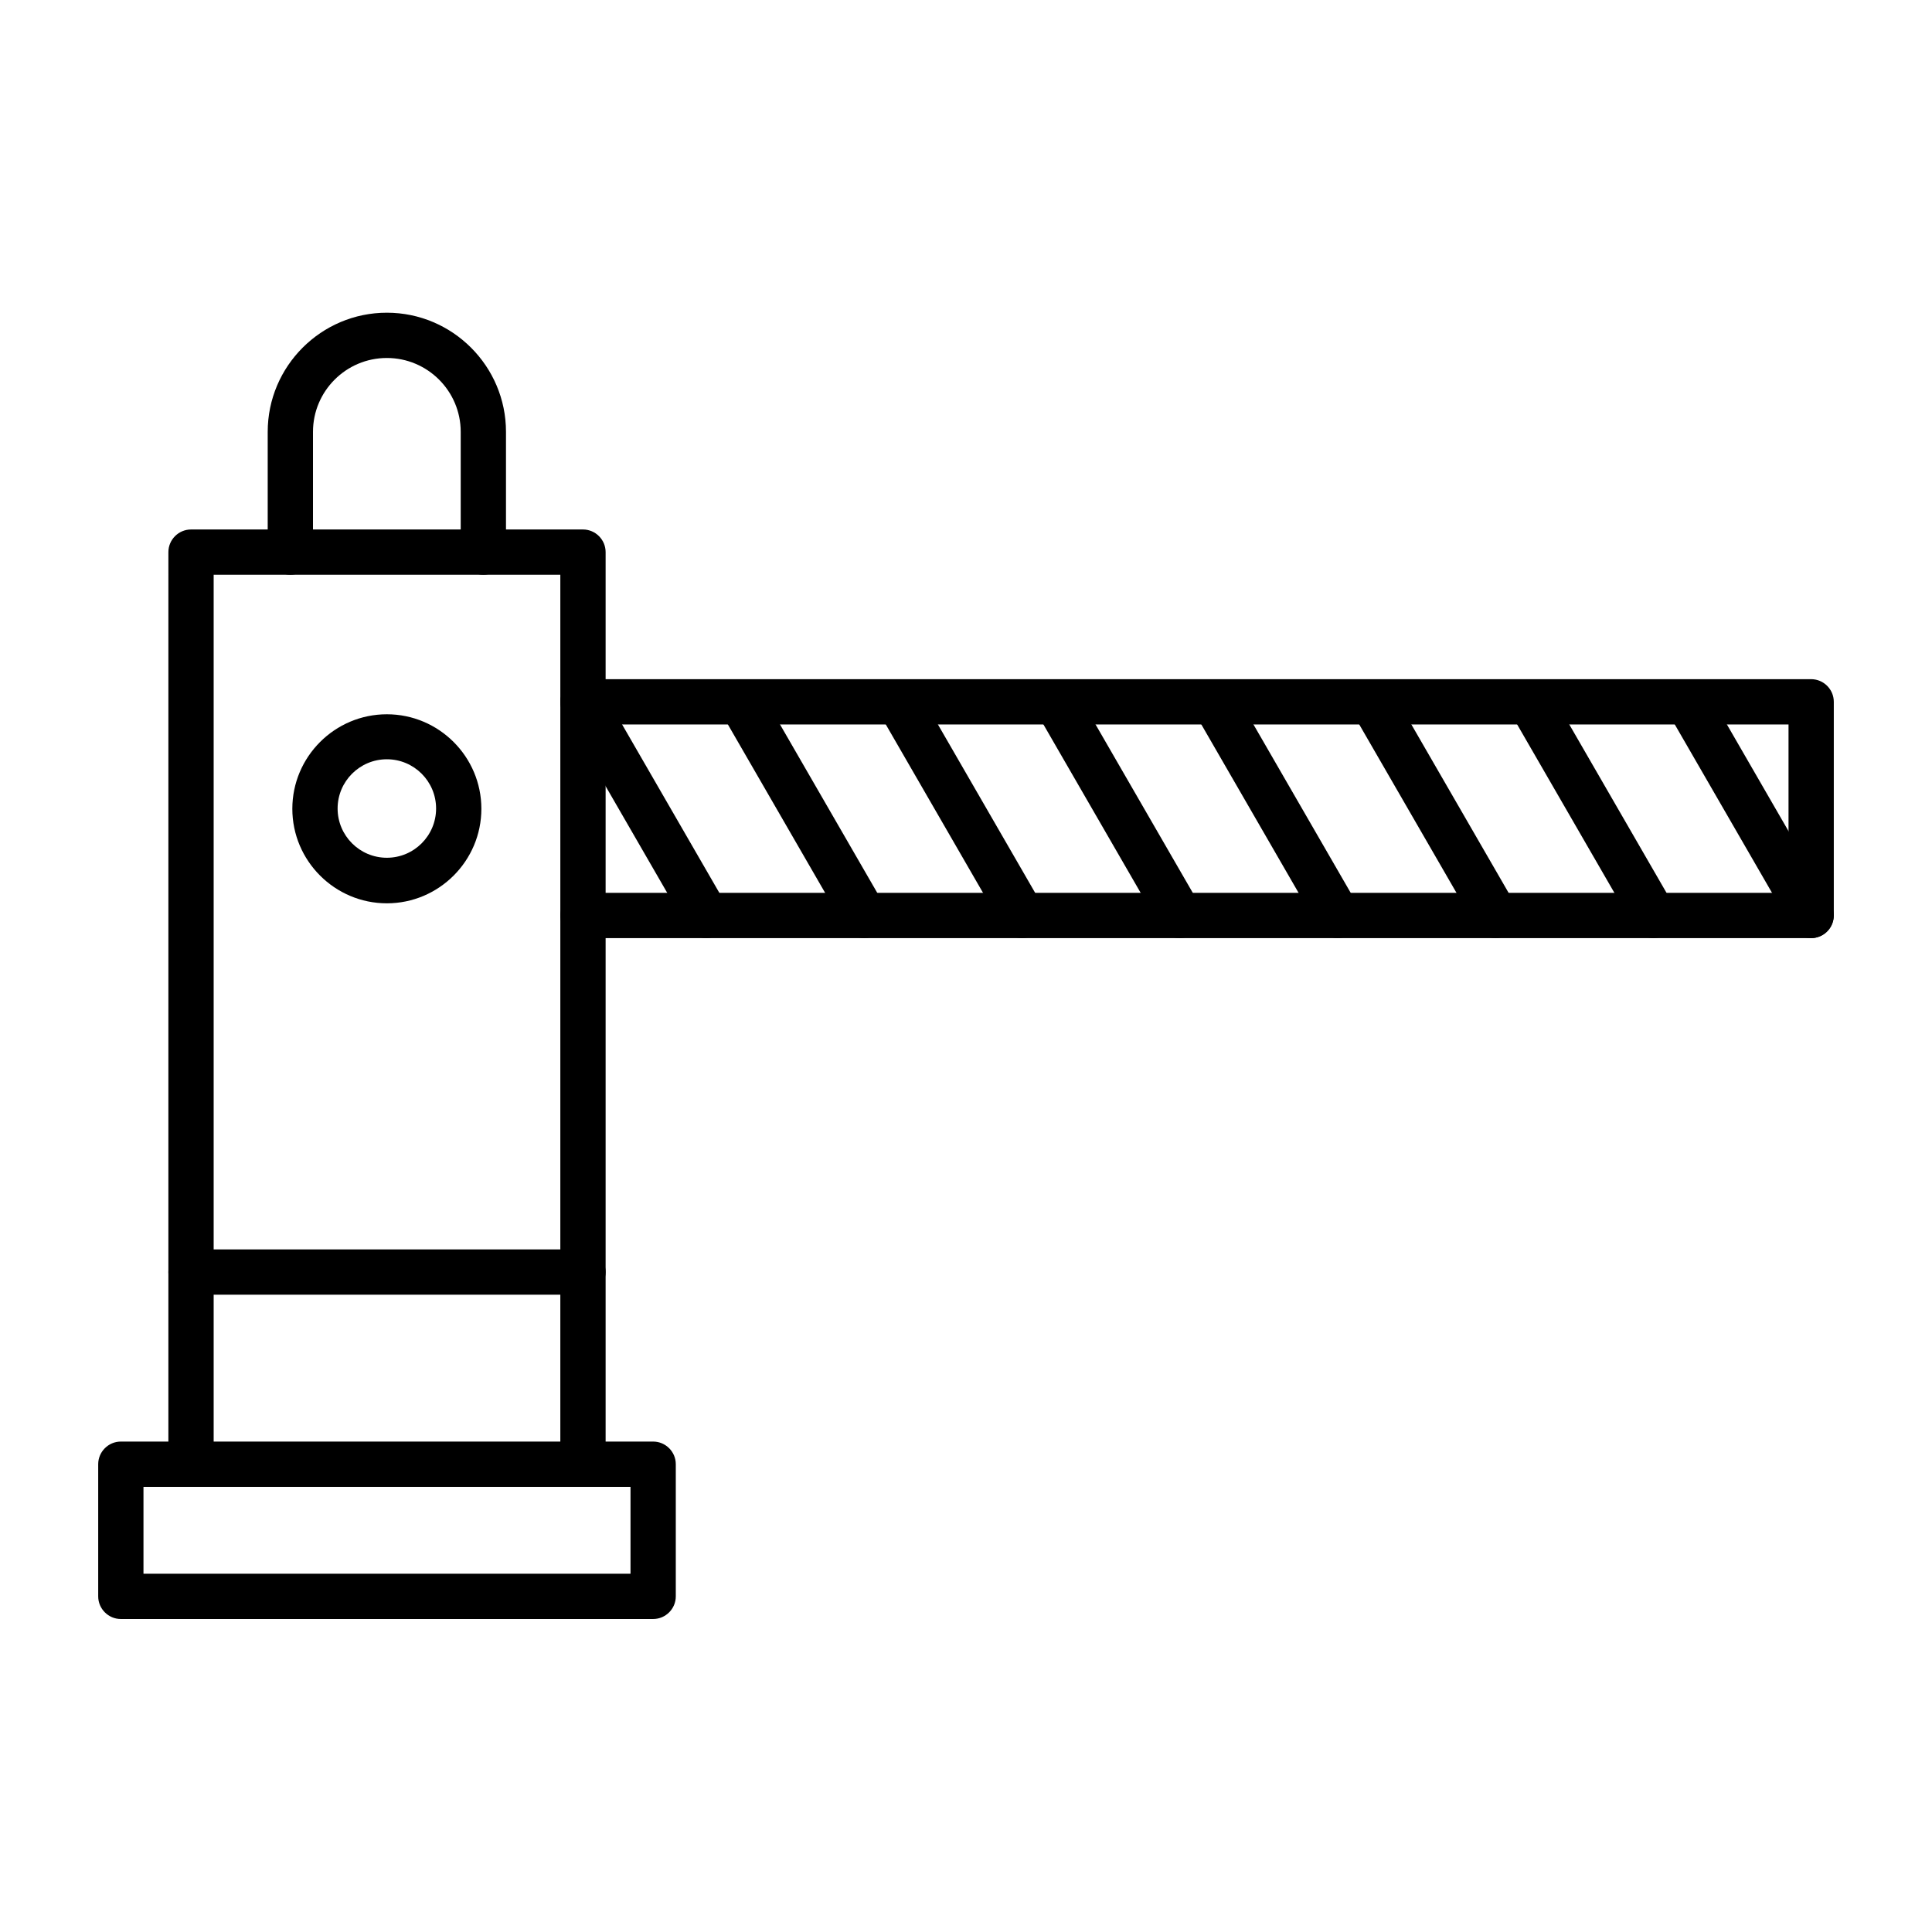 <svg xmlns="http://www.w3.org/2000/svg" width="655.359" height="655.359" fill-rule="evenodd" clip-rule="evenodd" image-rendering="optimizeQuality" shape-rendering="geometricPrecision" text-rendering="geometricPrecision" viewBox="0 0 6.827 6.827" id="road-barrier"><path d="M2.06 5.254c-0.044,0 -0.08,-0.036 -0.08,-0.08l0 -3.143 -1.225 0 0 3.143c0,0.044 -0.036,0.08 -0.08,0.08 -0.044,0 -0.08,-0.036 -0.08,-0.08l4.72441e-005 -3.223c0,-0.044 0.036,-0.08 0.08,-0.08l1.385 -3.93701e-006c0.044,0 0.08,0.036 0.08,0.08l0 3.223c0,0.044 -0.036,0.08 -0.08,0.08z"></path><path d="M2.06 4.575l-1.385 0c-.044 0-.08-.036-.08-.08 0-.044.036-.08.08-.08l1.385 0c.044 0 .08.036.08.08 0 .044-.036.08-.08.08zM.507 5.561l1.721 0 0-.307-1.721 0 0 .307zm1.801.16l-1.881 0c-.044 0-.08-.036-.08-.08l0-.467c0-.044.036-.08.08-.08l1.881 0c.044 0 .08.036.08.08l0.0.467c0 .044-.036.08-.08.08zM1.708 2.031c-.044 0-.08-.036-.08-.08l0-.425c0-.144-.117-.261-.261-.261-.144-0-.261.117-.261.261l0.0.425c0 .044-.036.08-.08.08-.044-0-.08-.036-.08-.08l0-.425c0-.232.189-.421.421-.421.232-0.0.421.189.421.421l0.0.425c0 .044-.036.08-.08.08zM6.4 3.315l-4.34 0c-.044 0-.08-.036-.08-.08 0-.044.036-.08.08-.08l4.26 0 0-.595-4.26 0c-.044 0-.08-.036-.08-.08 0-.044.036-.08.08-.08l4.34 0c.044 0 .08.036.08.08l0.0.755c0 .044-.036.08-.08.08z"></path><path d="M2.496 3.315c-.028 0-.054-.014-.069-.04l-.436-.755c-.022-.038-.009-.087.029-.109.038-.022.087-.009.109.029l.436.755c.022.038.009.087-.029.109-.013.007-.026.011-.04.011zM3.054 3.315c-.028 0-.055-.014-.069-.04l-.436-.755c-.022-.038-.009-.087.029-.109.038-.022.087-.009.109.029l.436.755c.022.038.009.087-.029.109-.013.007-.026.011-.04.011zM3.612 3.315c-.028 0-.055-.014-.069-.04l-.436-.755c-.022-.038-.009-.087.029-.109.038-.022.087-.009.109.029l.436.755c.022.038.009.087-.029.109-.012.007-.026.011-.04.011zM4.169 3.315c-.028 0-.055-.014-.069-.04l-.436-.755c-.022-.038-.009-.087.029-.109.038-.022.087-.009.109.029l.436.755c.022.038.009.087-.029.109-.013.007-.026.011-.04.011zM4.727 3.315c-.028 0-.055-.014-.069-.04l-.436-.755c-.022-.038-.009-.087.029-.109.038-.022.087-.009.109.029l.436.755c.022.038.009.087-.029.109-.013.007-.026.011-.04.011zM5.285 3.315c-.028 0-.054-.014-.069-.04l-.436-.755c-.022-.038-.009-.087.029-.109.038-.022.087-.009.109.029l.436.755c.022.038.009.087-.029.109-.013.007-.026.011-.04.011zM5.843 3.315c-.028 0-.054-.014-.069-.04l-.436-.755c-.022-.038-.009-.087.029-.109.038-.022.087-.009.109.029l.436.755c.022.038.009.087-.029.109-.013.007-.026.011-.04.011zM6.4 3.315c-.028 0-.055-.014-.069-.04l-.436-.755c-.022-.038-.009-.087.029-.109.038-.022.087-.009.109.029l.436.755c.022.038.009.087-.029.109-.012.007-.026.011-.04.011zM1.367 2.683c-.096 0-.174.078-.174.174 0.0.096.078.174.174.174.096 0 .174-.078.174-.174 0-.096-.078-.174-.174-.174zm0 .509c-.184 0-.334-.15-.334-.334 0-.184.15-.334.334-.334.184 0 .334.15.334.334 0.0.184-.15.334-.334.334z"></path><rect width="6.827" height="6.827" fill="none"></rect></svg>